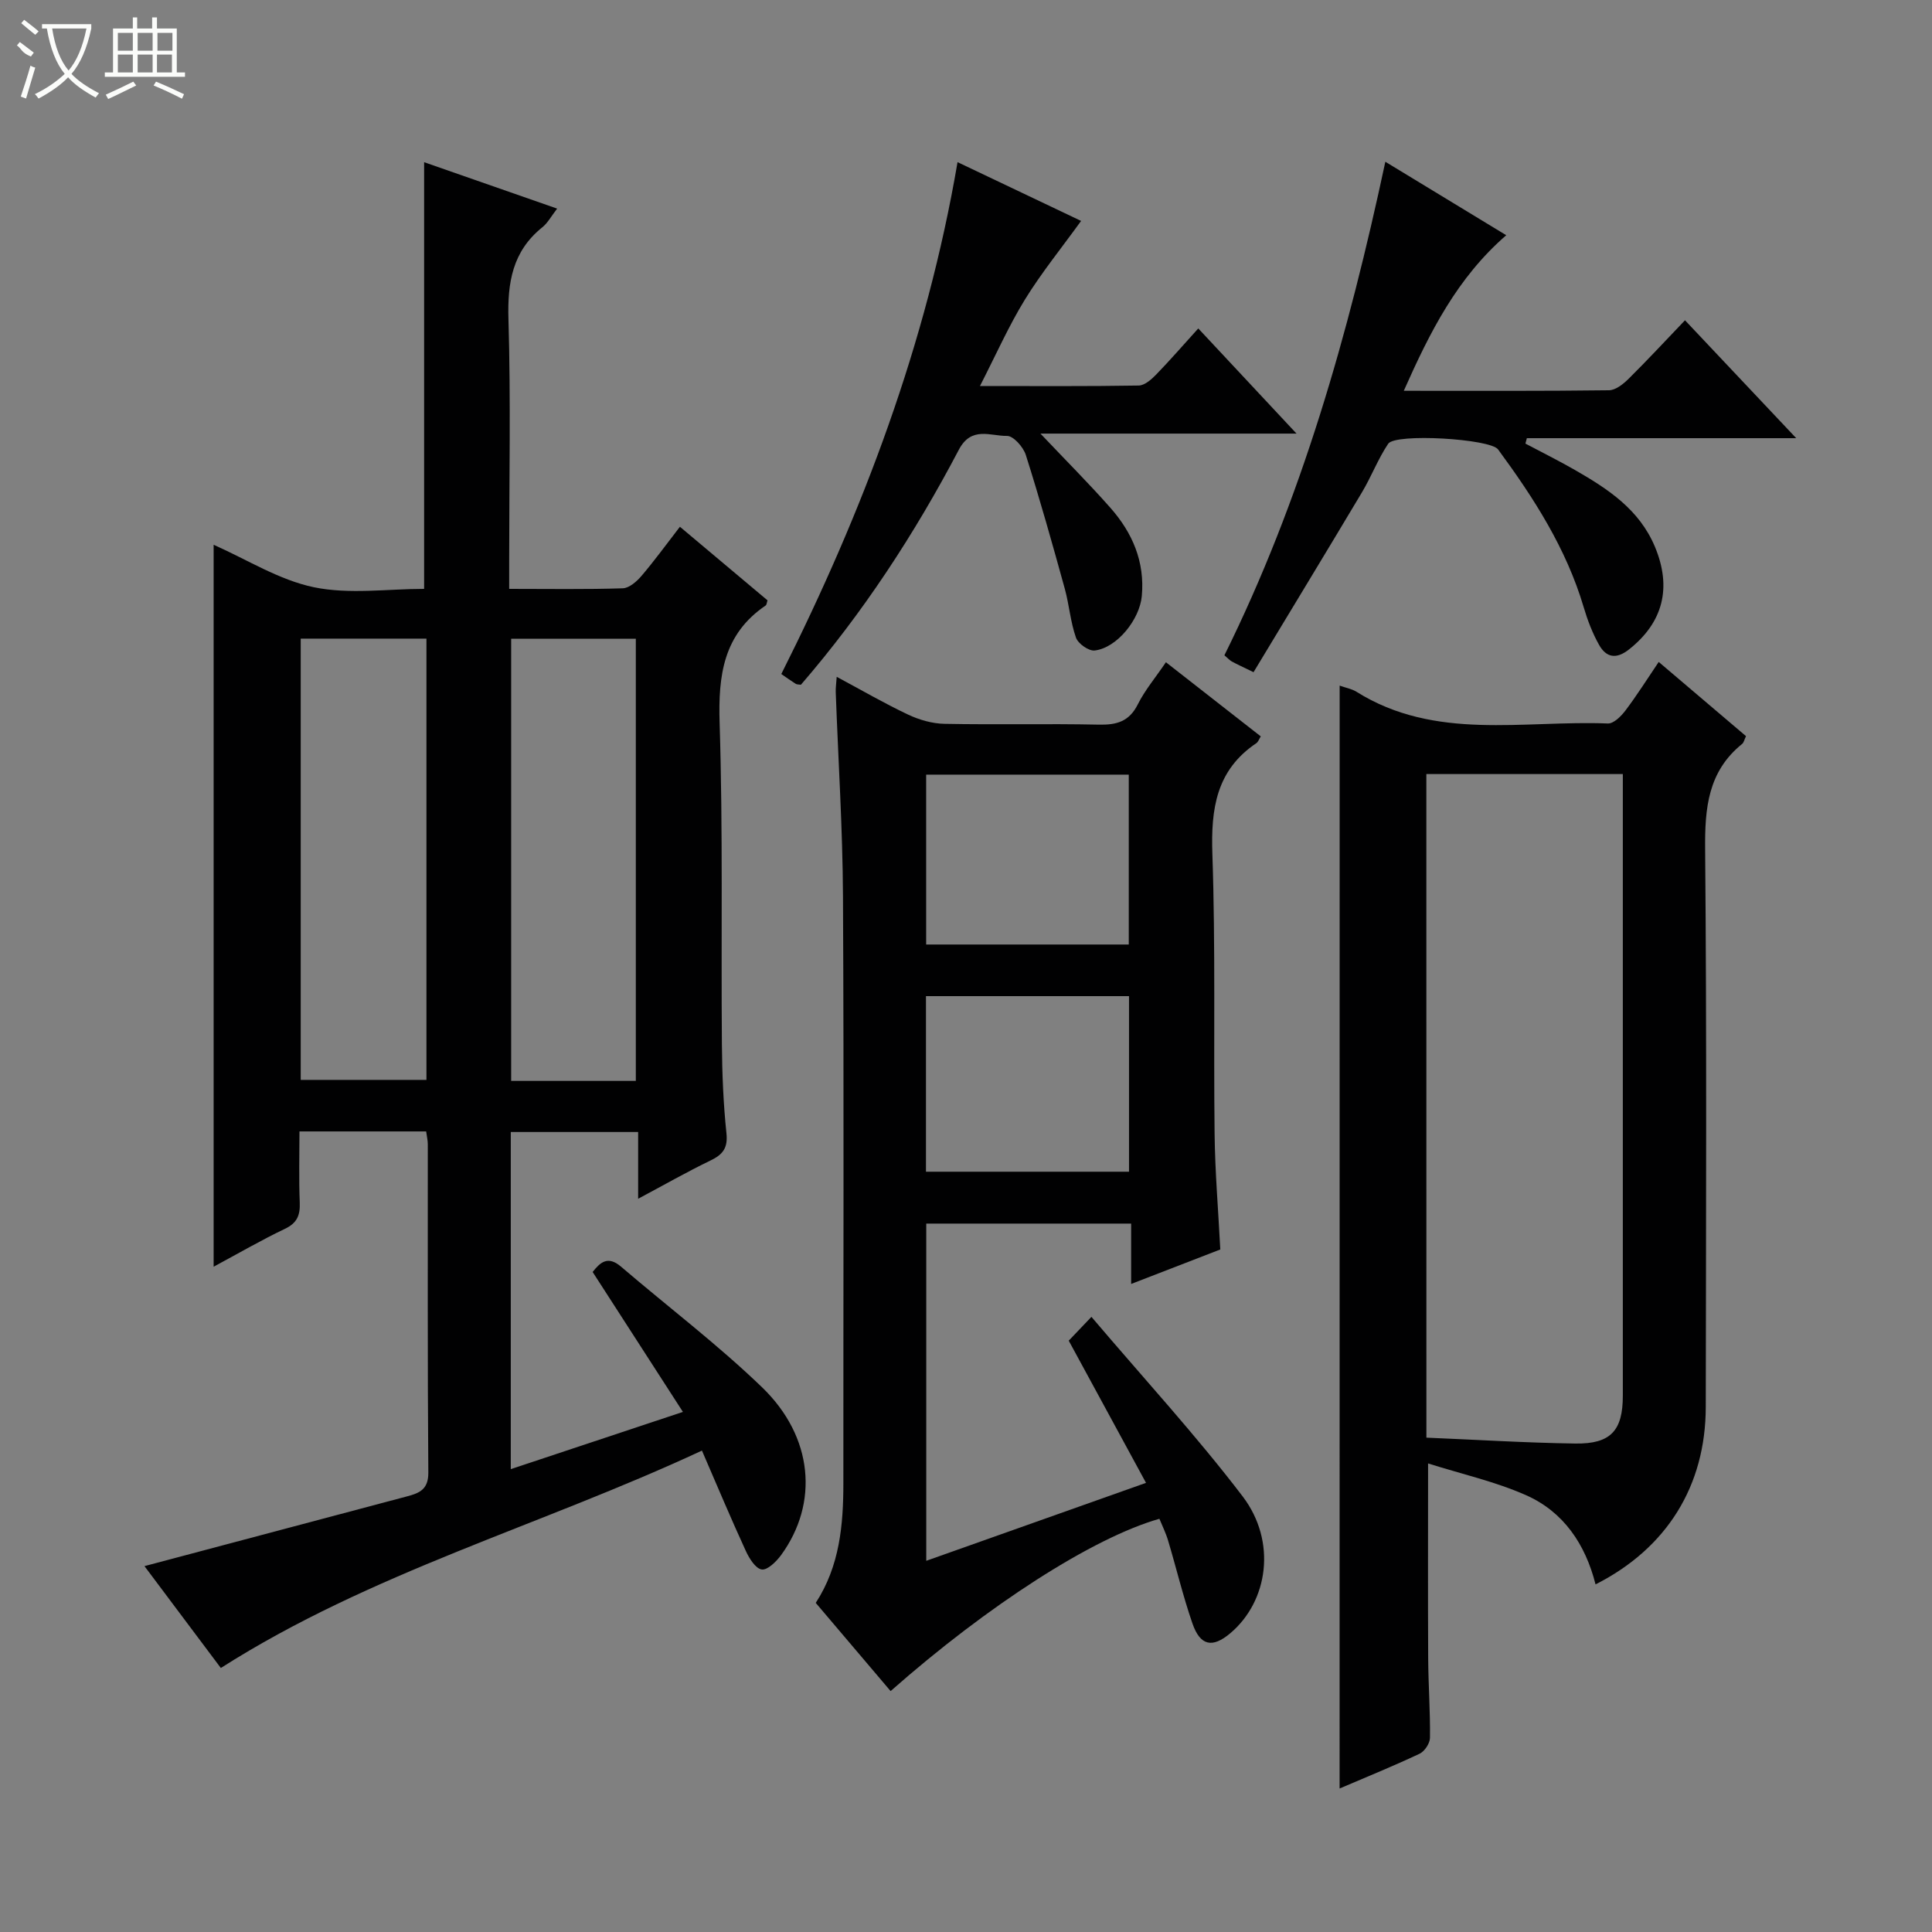 <svg enable-background="new 0 0 400 400" viewBox="0 0 400 400" xmlns="http://www.w3.org/2000/svg"><rect x="0" y="0" width="400" height="400" fill="#808080" stroke="none"/><g fill="#010102"><path d="m145.33 300.33c-33.5 15.6-68.58 25.24-99.61 45.01-5.32-7.1-10.75-14.34-15.81-21.09 18.28-4.86 36.36-9.66 54.43-14.46 2.5-.67 4.36-1.42 4.34-4.89-.18-22.66-.09-45.33-.11-68 0-.8-.2-1.61-.34-2.65-8.61 0-17.05 0-26.23 0 0 4.87-.14 9.8.06 14.72.1 2.62-.53 4.24-3.08 5.45-4.91 2.34-9.62 5.08-14.75 7.84 0-50.07 0-99.55 0-149.47 6.9 3.05 13.54 7.29 20.75 8.79 7.34 1.52 15.24.34 22.83.34 0-29.51 0-58.71 0-88.34 8.9 3.1 18.04 6.29 27.54 9.61-1.22 1.57-1.94 2.96-3.06 3.86-6.2 4.98-7.25 11.46-7.02 19.07.49 16.65.15 33.33.15 49.99v5.81c8.26 0 15.9.13 23.52-.12 1.33-.04 2.89-1.41 3.87-2.56 2.68-3.14 5.11-6.49 7.96-10.18 6.28 5.27 12.23 10.27 18.14 15.24-.17.48-.18.91-.39 1.06-8.75 5.95-9.84 14.43-9.53 24.34.7 22.14.29 44.32.47 66.48.05 6.15.3 12.31.94 18.42.33 3.1-.75 4.44-3.32 5.68-4.89 2.36-9.61 5.06-14.96 7.91 0-4.95 0-9.21 0-13.82-8.9 0-17.47 0-26.37 0v69.8c11.87-3.95 23.31-7.75 35.64-11.85-6.38-9.88-12.47-19.33-18.69-28.97 1.54-1.95 3.11-3.47 5.88-1.1 9.73 8.33 19.99 16.1 29.19 24.97 10.64 10.26 11.77 24.01 3.95 34.74-.99 1.35-2.84 3.17-4.02 2.98-1.29-.2-2.59-2.31-3.3-3.86-3.04-6.61-5.86-13.33-9.07-20.75zm-83.07-168.11v91.36h26.03c0-30.62 0-60.88 0-91.36-8.73 0-17.17 0-26.03 0zm69.38 91.57c0-30.79 0-61.17 0-91.54-8.8 0-17.24 0-25.81 0v91.54z"/><path d="m237.27 307.01c-5.49-10.1-10.64-19.57-16-29.44 1.3-1.36 2.52-2.64 4.7-4.93 10.84 12.76 21.65 24.51 31.3 37.16 7.12 9.34 5.3 21.74-2.57 28.36-3.68 3.1-6.21 2.61-7.82-2.05-1.95-5.63-3.33-11.45-5.04-17.16-.46-1.56-1.2-3.03-1.8-4.5-13.71 3.89-35.46 17.85-55.65 35.67-5.11-6.02-10.21-12.03-15.5-18.26 4.96-7.62 5.72-16.13 5.72-24.83-.02-40.48.13-80.96-.08-121.43-.07-14.12-.99-28.23-1.5-42.34-.03-.81.1-1.64.2-3.13 5.16 2.76 9.87 5.5 14.78 7.82 2.31 1.09 4.99 1.86 7.52 1.91 10.66.21 21.32-.06 31.98.17 3.7.08 6.28-.65 8.06-4.2 1.47-2.94 3.65-5.52 5.82-8.72 6.66 5.21 13.13 10.27 19.64 15.35-.37.59-.54 1.15-.91 1.4-8.32 5.59-9.43 13.6-9.11 22.97.66 19.3.23 38.64.46 57.95.09 7.8.75 15.6 1.18 23.91-5.89 2.28-11.86 4.59-18.46 7.14 0-4.44 0-8.32 0-12.5-14.38 0-28.27 0-42.42 0v69.82c15.26-5.43 30.04-10.67 45.5-16.14zm-45.56-100.77v36.35h42.04c0-12.26 0-24.19 0-36.35-14.01 0-27.79 0-42.04 0zm.04-10.69h41.95c0-11.98 0-23.57 0-35.17-14.17 0-28.04 0-41.95 0z"/><path d="m277.36 141.95c1.32.47 2.51.67 3.46 1.26 16.33 10.24 34.54 5.88 52.07 6.58 1.2.05 2.76-1.52 3.66-2.71 2.38-3.16 4.5-6.52 6.87-10.03 6.22 5.29 12.15 10.33 18.07 15.36-.36.76-.46 1.34-.8 1.61-7.09 5.72-7.74 13.32-7.66 21.85.34 38.47.18 76.95.13 115.43-.02 16.32-8.05 29.26-22.82 36.73-2.09-8.29-6.62-15.04-14.42-18.48-6.36-2.81-13.28-4.36-20.25-6.56 0 14.46-.05 27.41.02 40.35.03 5.49.44 10.97.37 16.46-.01 1.14-1.11 2.8-2.15 3.29-5.36 2.53-10.86 4.76-16.56 7.2.01-76.29.01-152.08.01-228.34zm17.96 155.7c10.35.43 20.6 1.07 30.85 1.22 7.34.1 9.82-2.7 9.82-9.91 0-41.13 0-82.26 0-123.39 0-1.76 0-3.52 0-5.31-13.93 0-27.18 0-40.68 0 .01 45.64.01 91.03.01 137.39z"/><path d="m259.53 139.17c-2.42-1.18-3.48-1.66-4.5-2.22-.42-.23-.75-.61-1.53-1.28 15.93-32.16 25.68-66.48 33.32-102.18 8.55 5.19 16.55 10.06 25.03 15.21-10.15 8.82-15.77 19.96-21.21 32.21 14.67 0 28.58.07 42.49-.11 1.38-.02 2.97-1.3 4.07-2.39 3.89-3.85 7.61-7.87 11.66-12.1 7.78 8.25 15.04 15.94 23.03 24.41-19.19 0-37.48 0-55.77 0-.1.37-.2.75-.3 1.12 3.41 1.81 6.88 3.53 10.23 5.45 6.82 3.92 13.32 8.14 16.58 15.9 3.53 8.43 1.74 15.67-5.38 21.28-2.62 2.07-4.7 1.67-6.17-.94-1.37-2.43-2.4-5.12-3.19-7.8-3.6-12.16-10.32-22.61-17.73-32.68-1.63-2.22-21.27-3.39-22.75-1.18-2.11 3.15-3.48 6.79-5.43 10.06-7.4 12.39-14.89 24.71-22.45 37.24z"/><path d="m198.25 33.57c8.79 4.18 17.27 8.21 25.58 12.17-4.06 5.62-8.22 10.74-11.65 16.31-3.35 5.46-5.96 11.37-9.29 17.87 11.67 0 22.27.08 32.87-.1 1.23-.02 2.64-1.27 3.62-2.28 2.89-2.98 5.61-6.12 8.71-9.54 7 7.49 13.34 14.27 20.34 21.77-17.92 0-35.07 0-53.02 0 5.3 5.59 10.05 10.34 14.49 15.37 4.55 5.16 7.15 11.14 6.5 18.26-.44 4.84-5.12 10.73-9.76 11.28-1.22.14-3.43-1.41-3.87-2.66-1.15-3.25-1.4-6.8-2.32-10.14-2.56-9.27-5.16-18.53-8.07-27.7-.52-1.64-2.59-3.96-3.9-3.93-3.39.06-7.36-2.09-9.96 2.86-9.14 17.4-19.86 33.8-32.7 48.66-.47-.07-.83-.04-1.07-.19-.97-.61-1.9-1.28-2.99-2.03 16.92-33.66 30.07-68.42 36.49-105.98z"/></g><path d="m6.4 11.7c-2-.8-1.9-1.6-2.9-2.3l.6-.7c.9.7 1.9 1.4 2.9 2.2zm-2.1 8.3c.7-2.1 1.4-4.2 2-6.4.2.1.6.3 1 .4-.7 2.3-1.3 4.4-1.9 6.4zm3-12.8c-1.1-.9-2.1-1.7-2.9-2.4l.6-.7c1 .8 2 1.5 3 2.4zm1.4-1.3v-.9h10.2v.9c-.9 4.2-2.3 7.3-4.1 9.4 1.3 1.4 3.2 2.7 5.7 4-.2.2-.4.5-.7.9-2.5-1.4-4.4-2.7-5.7-4.2-1.4 1.5-3.5 3-6.1 4.4 0 0 0 0-.1-.1-.3-.4-.5-.7-.7-.8 2.7-1.3 4.7-2.8 6.2-4.2-1.8-2.2-3-5.3-3.7-9.4zm9.2 0h-7.1c.6 3.8 1.7 6.7 3.4 8.7 1.7-2 2.9-4.8 3.7-8.7z" fill="#fbfcfa"/><path d="m31.6 3.6h.9v2.3h4.1v9.1h1.7v.9h-16.6v-.9h1.7v-9.1h4.1v-2.3h.9v2.3h3.1v-2.3zm-4 13.3.6.8c-1.9.9-3.8 1.9-5.8 2.8-.2-.3-.3-.6-.5-.9 2-.9 3.9-1.8 5.7-2.7zm-3.2-10.1v3.7h3.1v-3.7zm0 4.5v3.7h3.1v-3.7zm4.1-4.5v3.7h3.1v-3.7zm0 4.5v3.7h3.1v-3.7zm9.1 9.1c-2.1-1.1-4.1-2-5.8-2.7l.5-.8c2.2.9 4.1 1.8 5.8 2.6l-.4.9zm-1.9-13.6h-3.1v3.7h3.1zm-3.2 4.5v3.7h3.1v-3.7z" fill="#fbfcfa"/></svg>